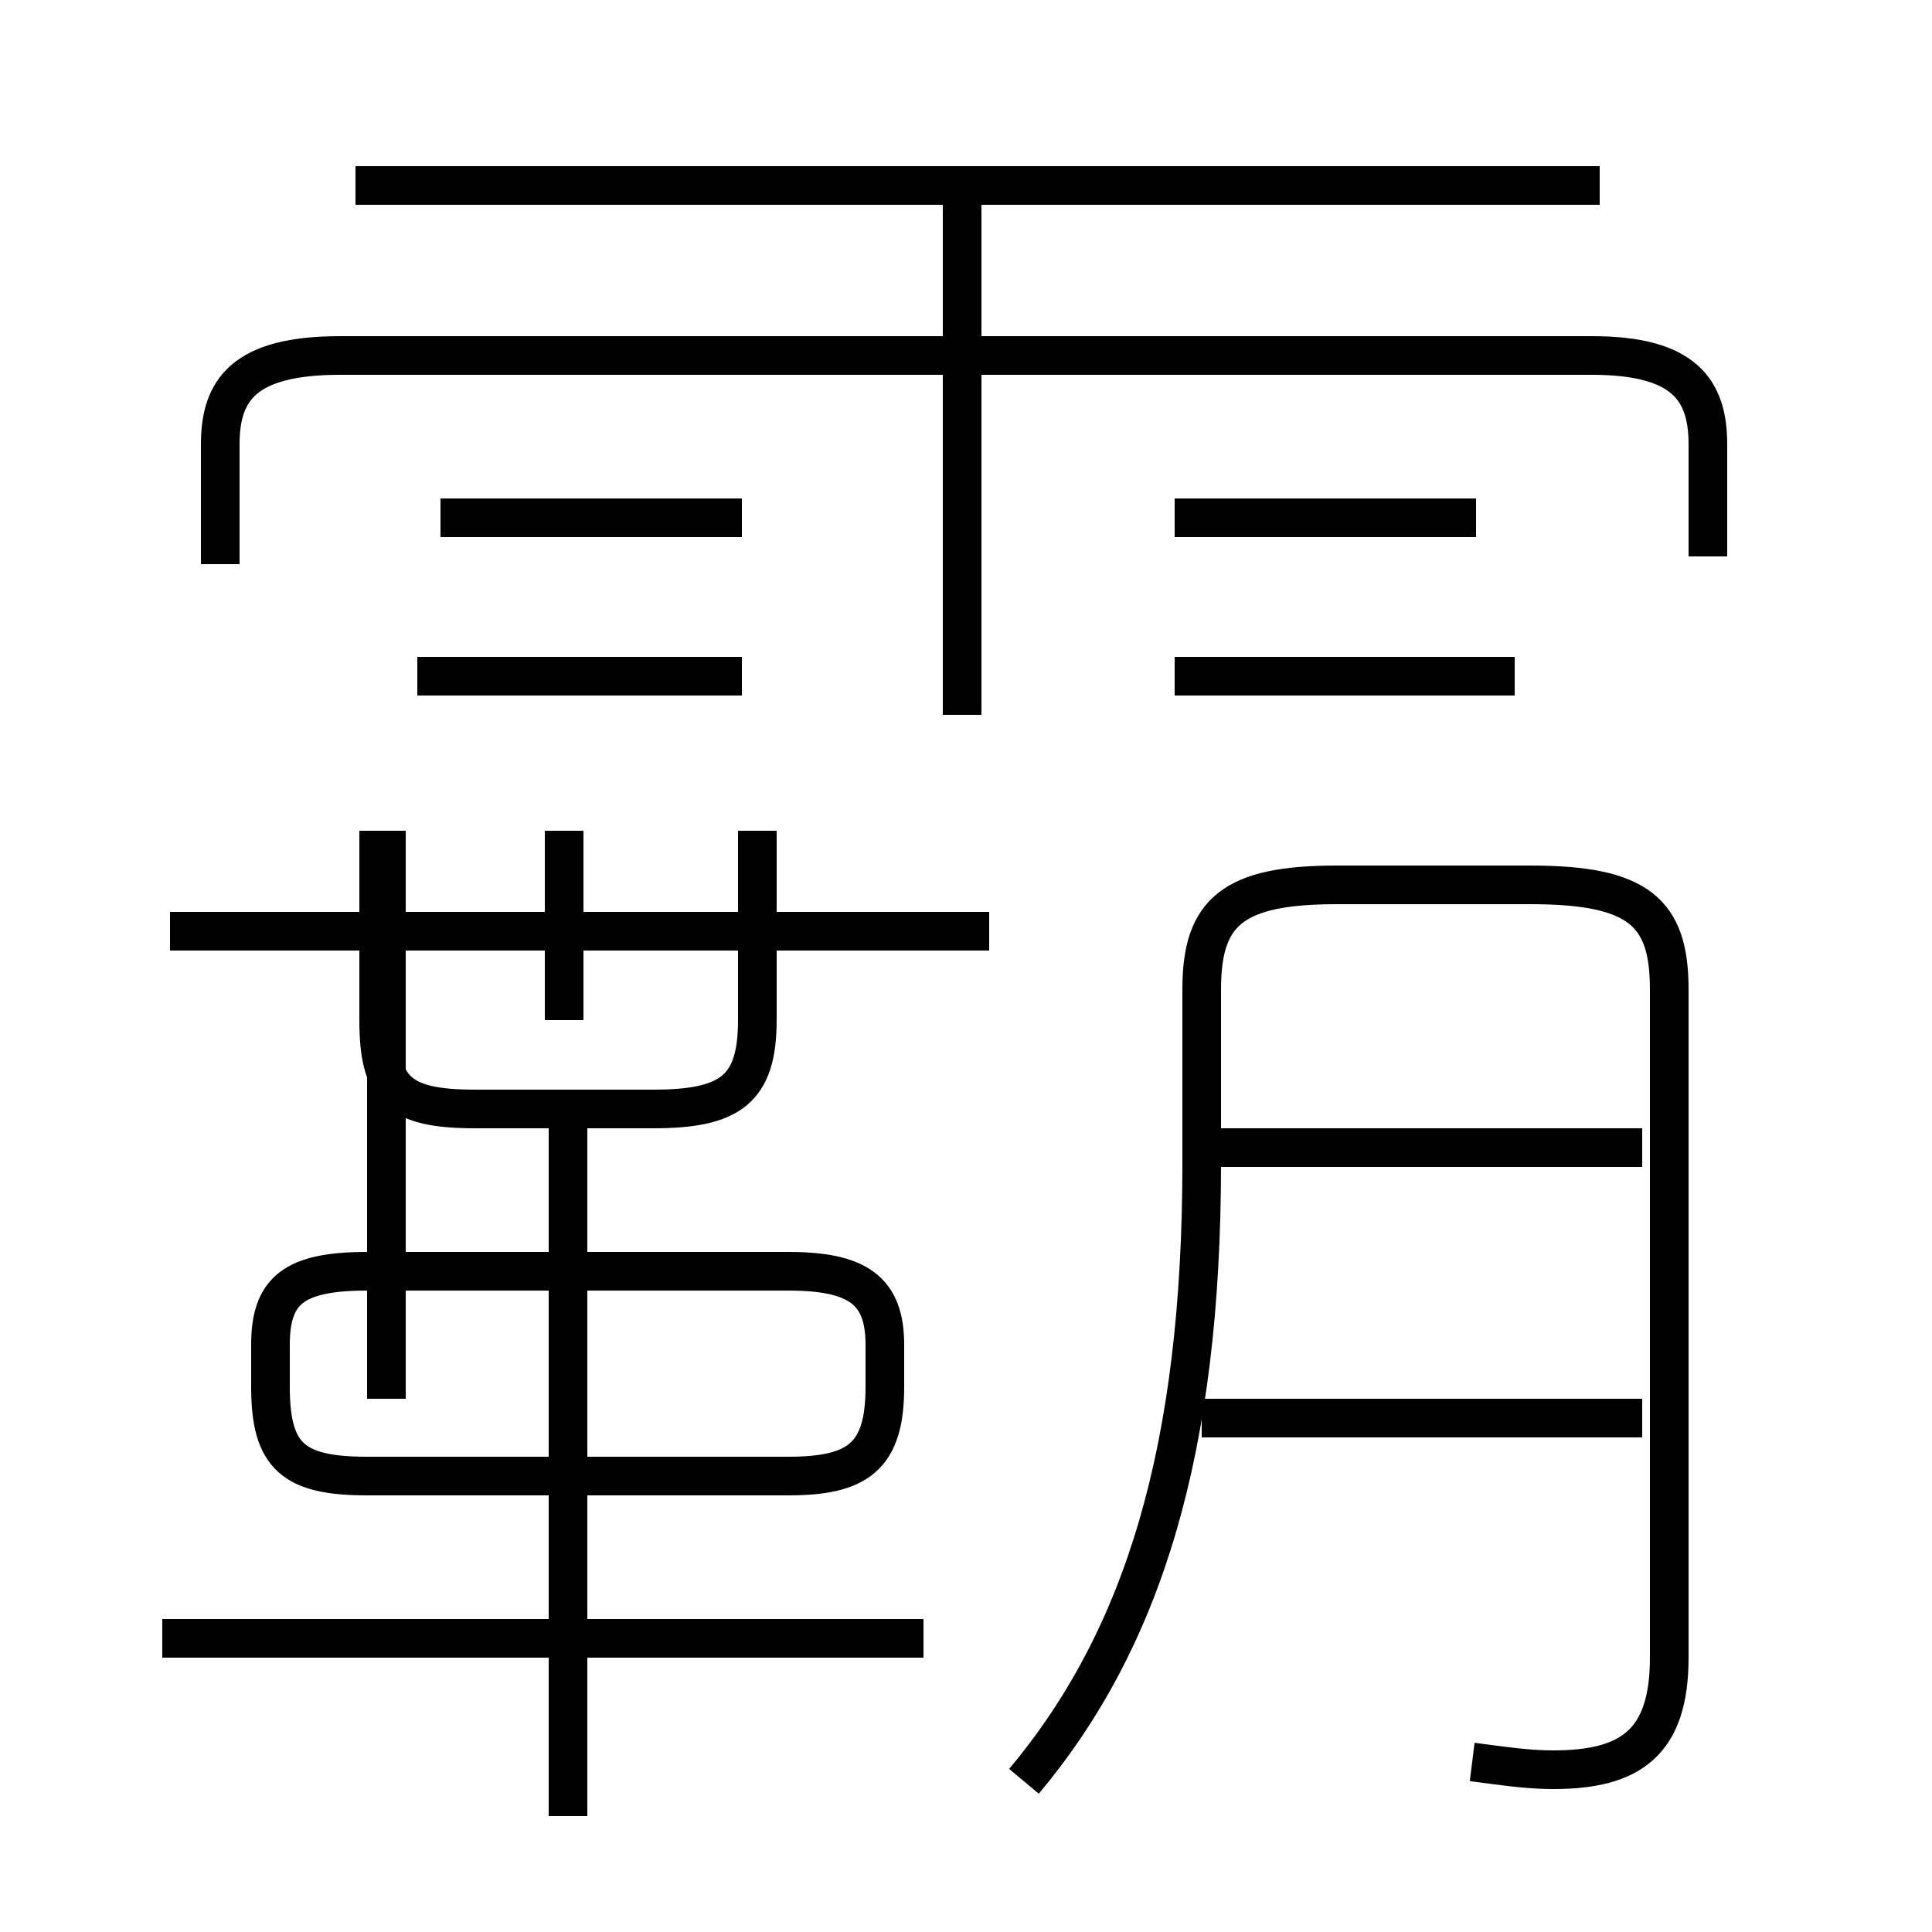 <?xml version='1.0' encoding='utf8'?>
<svg viewBox="0.0 -6.0 50.0 50.0" version="1.1" xmlns="http://www.w3.org/2000/svg">
<rect x="0.0" y="-6.0" width="50.0" height="50.0" fill="#808080" stroke="none"/>
<rect x="-1000" y="-1000" width="2000" height="2000" stroke="white" fill="white"/>
<g style="fill:white;stroke:#000000;  stroke-width:1">
<path d="M 38.1 1.6 C 38.9 1.7 39.5 1.8 40.2 1.8 C 42.2 1.8 43.2 1.1 43.2 -1.1 L 43.2 -18.4 C 43.2 -20.4 42.4 -21.1 39.6 -21.1 L 34.6 -21.1 C 31.9 -21.1 31.1 -20.4 31.1 -18.4 L 31.1 -13.9 C 31.1 -6.5 29.6 -1.6 26.5 2.1 M 23.9 -1.6 L 4.2 -1.6 M 14.7 3.0 L 14.7 -15.2 M 9.5 -5.8 L 20.4 -5.8 C 22.2 -5.8 22.9 -6.3 22.9 -8.1 L 22.9 -9.2 C 22.9 -10.6 22.2 -11.1 20.4 -11.1 L 9.5 -11.1 C 7.6 -11.1 7.0 -10.6 7.0 -9.2 L 7.0 -8.1 C 7.0 -6.3 7.6 -5.8 9.5 -5.8 Z M 10.0 -22.5 L 10.0 -7.8 M 25.6 -19.9 L 4.4 -19.9 M 19.6 -22.5 L 19.6 -17.6 C 19.6 -15.8 18.9 -15.3 16.9 -15.3 L 12.3 -15.3 C 10.3 -15.3 9.8 -15.8 9.8 -17.6 L 9.8 -22.5 M 19.2 -26.5 L 10.8 -26.5 M 14.6 -17.6 L 14.6 -22.5 M 24.9 -25.5 L 24.9 -38.9 M 19.2 -30.6 L 11.4 -30.6 M 42.5 -7.3 L 31.1 -7.3 M 42.5 -14.3 L 31.1 -14.3 M 44.2 -29.6 L 44.2 -32.5 C 44.2 -33.9 43.6 -34.8 41.2 -34.8 L 8.8 -34.8 C 6.3 -34.8 5.7 -33.9 5.7 -32.5 L 5.7 -29.4 M 39.2 -26.5 L 30.4 -26.5 M 38.2 -30.6 L 30.4 -30.6 M 41.4 -39.2 L 9.2 -39.2" transform="translate(0.0 38.0)" />
</g>
</svg>